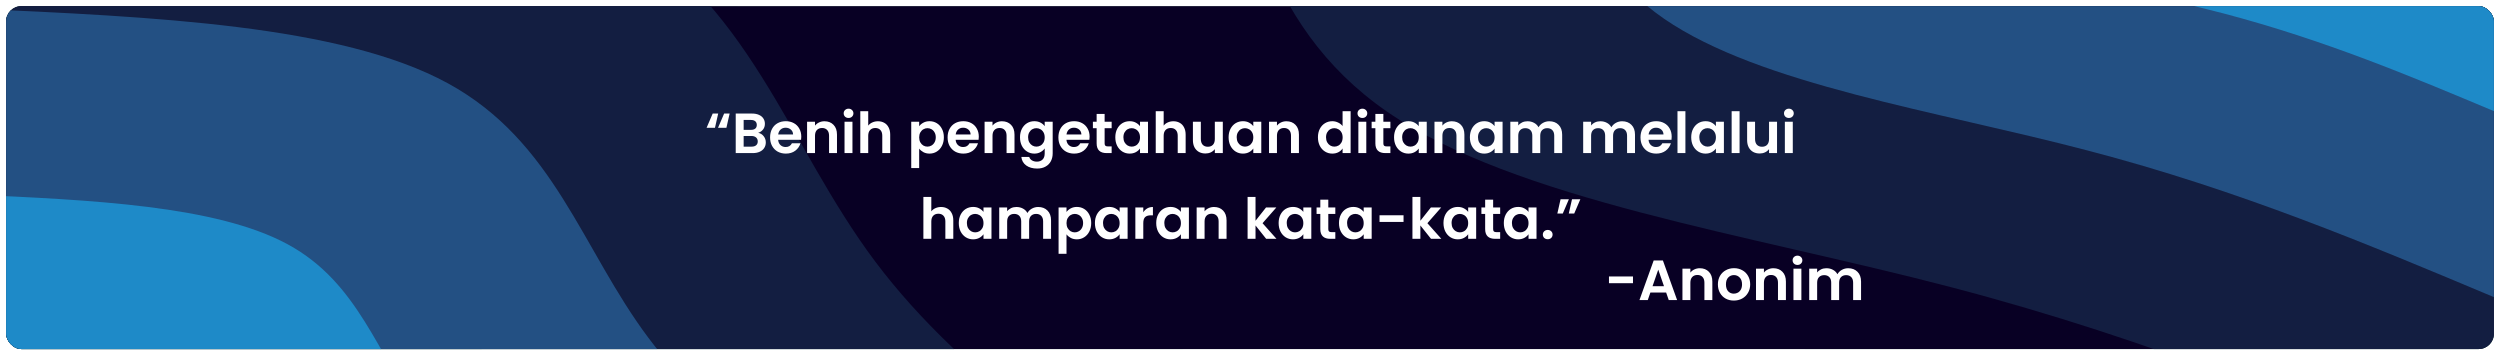 <svg width="1633" height="232" viewBox="0 0 1633 232" fill="none" xmlns="http://www.w3.org/2000/svg">
<g filter="url(#filter0_d_1442_57)">
<g clip-path="url(#clip0_1442_57)">
<g clip-path="url(#clip1_1442_57)">
<path d="M1630.01 -174H-21.244V366H1630.01V-174Z" fill="#C9F7D6"/>
<path d="M1630.01 312C1466.78 305 1303.55 298 1212.04 246.9C1120.53 195.8 1100.75 100.5 1043.13 23C985.334 -54.5 889.699 -114.3 794.064 -174H1630.01V312Z" fill="#B1E4C4"/>
<path d="M1630.01 190.5C1507.54 185.3 1385.08 180 1316.62 141.7C1247.99 103.3 1233.2 31.9 1189.85 -26.2C1146.5 -84.4 1074.78 -129.2 1003.05 -174H1630.01V190.5Z" fill="#82BFA3"/>
<path d="M1630.01 69C1548.31 65.5 1466.78 62 1421.03 36.4C1375.27 10.9 1365.47 -36.7 1336.57 -75.5C1307.67 -114.3 1259.86 -144.1 1212.04 -174H1630.01V69Z" fill="#539B84"/>
<path d="M-21.244 -120C112.749 -95.8 246.741 -71.6 376.09 -34.1C505.438 3.4 630.314 54.1 702.729 123C774.971 191.9 794.924 278.9 814.705 366H-21.244V-120Z" fill="#B1E4C4"/>
<path d="M-21.244 1.5C79.208 19.7 179.659 37.8 276.67 65.9C373.854 94 467.425 132.1 521.779 183.7C575.961 235.4 590.925 300.7 605.718 366H-21.244V1.5Z" fill="#82BFA3"/>
<path d="M-21.244 123C45.667 135.1 112.749 147.2 177.423 165.9C242.097 184.7 304.535 210.1 340.657 244.5C376.95 278.9 386.754 322.5 396.731 366H-21.244V123Z" fill="#539B84"/>
<g clip-path="url(#clip2_1442_57)">
<path d="M1630 -174H-21V366H1630V-174Z" fill="#080024"/>
<path d="M1630 312C1518.56 265.2 1407.11 218.3 1274.86 183.7C1142.61 149 989.721 126.6 906.14 69C822.558 11.4 808.455 -81.3 794.181 -174H1630V312Z" fill="#131E41"/>
<path d="M1630 190.5C1546.42 155.4 1462.84 120.2 1363.6 94.3C1264.54 68.3 1149.83 51.4 1087.06 8.3C1024.46 -34.9 1013.8 -104.5 1003.14 -174H1630V190.5Z" fill="#235083"/>
<path d="M1630 69C1574.28 45.6 1518.56 22.2 1452.52 4.8C1386.31 -12.5 1309.95 -23.7 1268.16 -52.5C1226.36 -81.3 1219.14 -127.6 1212.09 -174H1630V69Z" fill="#1E8AC8"/>
<path d="M-21 -120C141.348 -112.7 303.869 -105.5 396.909 -54.9C489.95 -4.3 513.683 89.6 571.812 167C629.941 244.4 722.294 305.2 814.819 366H-21V-120Z" fill="#131E41"/>
<path d="M-21 1.5C100.761 6.9 222.694 12.4 292.346 50.3C362.17 88.3 380.055 158.7 423.566 216.7C467.077 274.8 536.556 320.4 605.864 366H-21V1.5Z" fill="#235083"/>
<path d="M-21 123C60.174 126.6 141.348 130.3 187.955 155.6C234.561 180.9 246.256 227.8 275.32 266.5C304.385 305.2 350.647 335.6 396.909 366H-21V123Z" fill="#1E8AC8"/>
</g>
</g>
<path d="M1066.67 176.608V180.974H1050.98V176.608H1066.67ZM1088.32 187.079H1078.03L1076.33 192H1070.89L1080.18 166.137H1086.21L1095.49 192H1090.02L1088.32 187.079ZM1086.91 182.935L1083.17 172.131L1079.44 182.935H1086.91ZM1110.33 171.206C1112.77 171.206 1114.74 171.983 1116.25 173.537C1117.75 175.066 1118.5 177.212 1118.5 179.975V192H1113.32V180.678C1113.32 179.05 1112.92 177.804 1112.1 176.941C1111.29 176.053 1110.18 175.609 1108.77 175.609C1107.34 175.609 1106.21 176.053 1105.37 176.941C1104.55 177.804 1104.15 179.05 1104.15 180.678V192H1098.97V171.502H1104.15V174.055C1104.84 173.167 1105.71 172.476 1106.77 171.983C1107.86 171.465 1109.04 171.206 1110.33 171.206ZM1132.53 192.333C1130.56 192.333 1128.78 191.901 1127.2 191.038C1125.62 190.15 1124.38 188.904 1123.47 187.301C1122.58 185.698 1122.13 183.848 1122.13 181.751C1122.13 179.654 1122.59 177.804 1123.5 176.201C1124.44 174.598 1125.71 173.364 1127.31 172.501C1128.92 171.613 1130.7 171.169 1132.68 171.169C1134.65 171.169 1136.44 171.613 1138.04 172.501C1139.65 173.364 1140.9 174.598 1141.82 176.201C1142.75 177.804 1143.22 179.654 1143.22 181.751C1143.22 183.848 1142.74 185.698 1141.78 187.301C1140.84 188.904 1139.56 190.15 1137.93 191.038C1136.33 191.901 1134.53 192.333 1132.53 192.333ZM1132.53 187.819C1133.47 187.819 1134.34 187.597 1135.16 187.153C1136 186.684 1136.66 185.994 1137.16 185.081C1137.65 184.168 1137.9 183.058 1137.9 181.751C1137.9 179.802 1137.38 178.31 1136.34 177.274C1135.33 176.213 1134.08 175.683 1132.6 175.683C1131.12 175.683 1129.88 176.213 1128.87 177.274C1127.88 178.31 1127.39 179.802 1127.39 181.751C1127.39 183.7 1127.87 185.204 1128.83 186.265C1129.82 187.301 1131.05 187.819 1132.53 187.819ZM1158.38 171.206C1160.82 171.206 1162.8 171.983 1164.3 173.537C1165.81 175.066 1166.56 177.212 1166.56 179.975V192H1161.38V180.678C1161.38 179.05 1160.97 177.804 1160.16 176.941C1159.34 176.053 1158.23 175.609 1156.83 175.609C1155.4 175.609 1154.26 176.053 1153.42 176.941C1152.61 177.804 1152.2 179.05 1152.2 180.678V192H1147.02V171.502H1152.2V174.055C1152.89 173.167 1153.77 172.476 1154.83 171.983C1155.92 171.465 1157.1 171.206 1158.38 171.206ZM1174.11 169.06C1173.2 169.06 1172.43 168.776 1171.82 168.209C1171.23 167.617 1170.93 166.889 1170.93 166.026C1170.93 165.163 1171.23 164.447 1171.82 163.88C1172.43 163.288 1173.2 162.992 1174.11 162.992C1175.02 162.992 1175.78 163.288 1176.37 163.88C1176.99 164.447 1177.29 165.163 1177.29 166.026C1177.29 166.889 1176.99 167.617 1176.37 168.209C1175.78 168.776 1175.02 169.06 1174.11 169.06ZM1176.66 171.502V192H1171.48V171.502H1176.66ZM1207.24 171.206C1209.75 171.206 1211.78 171.983 1213.31 173.537C1214.86 175.066 1215.64 177.212 1215.64 179.975V192H1210.46V180.678C1210.46 179.075 1210.05 177.854 1209.24 177.015C1208.42 176.152 1207.31 175.72 1205.91 175.72C1204.5 175.72 1203.38 176.152 1202.54 177.015C1201.73 177.854 1201.32 179.075 1201.32 180.678V192H1196.14V180.678C1196.14 179.075 1195.73 177.854 1194.92 177.015C1194.1 176.152 1192.99 175.72 1191.59 175.72C1190.16 175.72 1189.02 176.152 1188.18 177.015C1187.37 177.854 1186.96 179.075 1186.96 180.678V192H1181.78V171.502H1186.96V173.981C1187.63 173.118 1188.48 172.439 1189.52 171.946C1190.58 171.453 1191.74 171.206 1192.99 171.206C1194.6 171.206 1196.03 171.551 1197.29 172.242C1198.54 172.908 1199.52 173.87 1200.21 175.128C1200.87 173.944 1201.84 172.994 1203.09 172.279C1204.38 171.564 1205.76 171.206 1207.24 171.206Z" fill="white"/>
<path d="M467.01 79.498H461.534L465.53 70.174H469.119L467.01 79.498ZM474.484 79.498H469.008L473.004 70.174H476.593L474.484 79.498ZM495.225 82.754C496.68 83.025 497.877 83.753 498.814 84.937C499.751 86.121 500.22 87.478 500.22 89.007C500.22 90.388 499.875 91.609 499.184 92.67C498.518 93.706 497.544 94.52 496.261 95.112C494.978 95.704 493.461 96 491.71 96H480.573V70.174H491.229C492.98 70.174 494.485 70.458 495.743 71.025C497.026 71.592 497.988 72.382 498.629 73.393C499.295 74.404 499.628 75.551 499.628 76.834C499.628 78.339 499.221 79.597 498.407 80.608C497.618 81.619 496.557 82.335 495.225 82.754ZM485.753 80.83H490.489C491.722 80.83 492.672 80.559 493.338 80.016C494.004 79.449 494.337 78.647 494.337 77.611C494.337 76.575 494.004 75.773 493.338 75.206C492.672 74.639 491.722 74.355 490.489 74.355H485.753V80.83ZM490.97 91.782C492.228 91.782 493.202 91.486 493.893 90.894C494.608 90.302 494.966 89.463 494.966 88.378C494.966 87.268 494.596 86.405 493.856 85.788C493.116 85.147 492.117 84.826 490.859 84.826H485.753V91.782H490.97ZM523.403 85.307C523.403 86.047 523.354 86.713 523.255 87.305H508.27C508.394 88.785 508.912 89.944 509.824 90.783C510.737 91.622 511.859 92.041 513.191 92.041C515.115 92.041 516.484 91.215 517.298 89.562H522.885C522.293 91.535 521.159 93.163 519.481 94.446C517.804 95.704 515.744 96.333 513.302 96.333C511.329 96.333 509.553 95.901 507.974 95.038C506.42 94.15 505.199 92.904 504.311 91.301C503.448 89.698 503.016 87.848 503.016 85.751C503.016 83.63 503.448 81.767 504.311 80.164C505.175 78.561 506.383 77.327 507.937 76.464C509.491 75.601 511.28 75.169 513.302 75.169C515.251 75.169 516.99 75.588 518.519 76.427C520.073 77.266 521.27 78.462 522.108 80.016C522.972 81.545 523.403 83.309 523.403 85.307ZM518.038 83.827C518.014 82.495 517.533 81.434 516.595 80.645C515.658 79.831 514.511 79.424 513.154 79.424C511.872 79.424 510.786 79.819 509.898 80.608C509.035 81.373 508.505 82.446 508.307 83.827H518.038ZM538.543 75.206C540.985 75.206 542.959 75.983 544.463 77.537C545.968 79.066 546.72 81.212 546.72 83.975V96H541.54V84.678C541.54 83.05 541.133 81.804 540.319 80.941C539.505 80.053 538.395 79.609 536.989 79.609C535.559 79.609 534.424 80.053 533.585 80.941C532.771 81.804 532.364 83.05 532.364 84.678V96H527.184V75.502H532.364V78.055C533.055 77.167 533.931 76.476 534.991 75.983C536.077 75.465 537.261 75.206 538.543 75.206ZM554.273 73.06C553.361 73.06 552.596 72.776 551.979 72.209C551.387 71.617 551.091 70.889 551.091 70.026C551.091 69.163 551.387 68.447 551.979 67.88C552.596 67.288 553.361 66.992 554.273 66.992C555.186 66.992 555.938 67.288 556.53 67.88C557.147 68.447 557.455 69.163 557.455 70.026C557.455 70.889 557.147 71.617 556.53 72.209C555.938 72.776 555.186 73.06 554.273 73.06ZM556.826 75.502V96H551.646V75.502H556.826ZM573.488 75.206C575.042 75.206 576.423 75.551 577.632 76.242C578.841 76.908 579.778 77.907 580.444 79.239C581.135 80.546 581.48 82.125 581.48 83.975V96H576.3V84.678C576.3 83.05 575.893 81.804 575.079 80.941C574.265 80.053 573.155 79.609 571.749 79.609C570.318 79.609 569.184 80.053 568.345 80.941C567.531 81.804 567.124 83.05 567.124 84.678V96H561.944V68.62H567.124V78.055C567.79 77.167 568.678 76.476 569.788 75.983C570.898 75.465 572.131 75.206 573.488 75.206ZM600.402 78.462C601.068 77.525 601.981 76.748 603.14 76.131C604.324 75.49 605.669 75.169 607.173 75.169C608.925 75.169 610.503 75.601 611.909 76.464C613.34 77.327 614.462 78.561 615.276 80.164C616.115 81.743 616.534 83.58 616.534 85.677C616.534 87.774 616.115 89.636 615.276 91.264C614.462 92.867 613.34 94.113 611.909 95.001C610.503 95.889 608.925 96.333 607.173 96.333C605.669 96.333 604.337 96.025 603.177 95.408C602.043 94.791 601.118 94.014 600.402 93.077V105.768H595.222V75.502H600.402V78.462ZM611.243 85.677C611.243 84.444 610.984 83.383 610.466 82.495C609.973 81.582 609.307 80.892 608.468 80.423C607.654 79.954 606.766 79.72 605.804 79.72C604.867 79.72 603.979 79.967 603.14 80.46C602.326 80.929 601.66 81.619 601.142 82.532C600.649 83.445 600.402 84.518 600.402 85.751C600.402 86.984 600.649 88.057 601.142 88.97C601.66 89.883 602.326 90.586 603.14 91.079C603.979 91.548 604.867 91.782 605.804 91.782C606.766 91.782 607.654 91.535 608.468 91.042C609.307 90.549 609.973 89.846 610.466 88.933C610.984 88.02 611.243 86.935 611.243 85.677ZM639.354 85.307C639.354 86.047 639.304 86.713 639.206 87.305H624.221C624.344 88.785 624.862 89.944 625.775 90.783C626.687 91.622 627.81 92.041 629.142 92.041C631.066 92.041 632.435 91.215 633.249 89.562H638.836C638.244 91.535 637.109 93.163 635.432 94.446C633.754 95.704 631.695 96.333 629.253 96.333C627.279 96.333 625.503 95.901 623.925 95.038C622.371 94.15 621.15 92.904 620.262 91.301C619.398 89.698 618.967 87.848 618.967 85.751C618.967 83.63 619.398 81.767 620.262 80.164C621.125 78.561 622.334 77.327 623.888 76.464C625.442 75.601 627.23 75.169 629.253 75.169C631.201 75.169 632.94 75.588 634.47 76.427C636.024 77.266 637.22 78.462 638.059 80.016C638.922 81.545 639.354 83.309 639.354 85.307ZM633.989 83.827C633.964 82.495 633.483 81.434 632.546 80.645C631.608 79.831 630.461 79.424 629.105 79.424C627.822 79.424 626.737 79.819 625.849 80.608C624.985 81.373 624.455 82.446 624.258 83.827H633.989ZM654.494 75.206C656.936 75.206 658.909 75.983 660.414 77.537C661.918 79.066 662.671 81.212 662.671 83.975V96H657.491V84.678C657.491 83.05 657.084 81.804 656.27 80.941C655.456 80.053 654.346 79.609 652.94 79.609C651.509 79.609 650.374 80.053 649.536 80.941C648.722 81.804 648.315 83.05 648.315 84.678V96H643.135V75.502H648.315V78.055C649.005 77.167 649.881 76.476 650.942 75.983C652.027 75.465 653.211 75.206 654.494 75.206ZM675.625 75.169C677.155 75.169 678.499 75.477 679.658 76.094C680.818 76.686 681.73 77.463 682.396 78.425V75.502H687.613V96.148C687.613 98.047 687.231 99.737 686.466 101.217C685.702 102.722 684.555 103.906 683.025 104.769C681.496 105.657 679.646 106.101 677.475 106.101C674.565 106.101 672.172 105.423 670.297 104.066C668.447 102.709 667.399 100.859 667.152 98.516H672.295C672.567 99.453 673.146 100.193 674.034 100.736C674.947 101.303 676.045 101.587 677.327 101.587C678.832 101.587 680.053 101.131 680.99 100.218C681.928 99.33 682.396 97.973 682.396 96.148V92.966C681.73 93.928 680.805 94.73 679.621 95.371C678.462 96.012 677.13 96.333 675.625 96.333C673.899 96.333 672.32 95.889 670.889 95.001C669.459 94.113 668.324 92.867 667.485 91.264C666.671 89.636 666.264 87.774 666.264 85.677C666.264 83.605 666.671 81.767 667.485 80.164C668.324 78.561 669.446 77.327 670.852 76.464C672.283 75.601 673.874 75.169 675.625 75.169ZM682.396 85.751C682.396 84.493 682.15 83.42 681.656 82.532C681.163 81.619 680.497 80.929 679.658 80.46C678.82 79.967 677.919 79.72 676.957 79.72C675.995 79.72 675.107 79.954 674.293 80.423C673.479 80.892 672.813 81.582 672.295 82.495C671.802 83.383 671.555 84.444 671.555 85.677C671.555 86.91 671.802 87.996 672.295 88.933C672.813 89.846 673.479 90.549 674.293 91.042C675.132 91.535 676.02 91.782 676.957 91.782C677.919 91.782 678.82 91.548 679.658 91.079C680.497 90.586 681.163 89.895 681.656 89.007C682.15 88.094 682.396 87.009 682.396 85.751ZM711.728 85.307C711.728 86.047 711.678 86.713 711.58 87.305H696.595C696.718 88.785 697.236 89.944 698.149 90.783C699.061 91.622 700.184 92.041 701.516 92.041C703.44 92.041 704.809 91.215 705.623 89.562H711.21C710.618 91.535 709.483 93.163 707.806 94.446C706.128 95.704 704.069 96.333 701.627 96.333C699.653 96.333 697.877 95.901 696.299 95.038C694.745 94.15 693.524 92.904 692.636 91.301C691.772 89.698 691.341 87.848 691.341 85.751C691.341 83.63 691.772 81.767 692.636 80.164C693.499 78.561 694.708 77.327 696.262 76.464C697.816 75.601 699.604 75.169 701.627 75.169C703.575 75.169 705.314 75.588 706.844 76.427C708.398 77.266 709.594 78.462 710.433 80.016C711.296 81.545 711.728 83.309 711.728 85.307ZM706.363 83.827C706.338 82.495 705.857 81.434 704.92 80.645C703.982 79.831 702.835 79.424 701.479 79.424C700.196 79.424 699.111 79.819 698.223 80.608C697.359 81.373 696.829 82.446 696.632 83.827H706.363ZM721.54 79.757V89.673C721.54 90.364 721.7 90.869 722.021 91.19C722.366 91.486 722.933 91.634 723.723 91.634H726.128V96H722.872C718.506 96 716.323 93.879 716.323 89.636V79.757H713.881V75.502H716.323V70.433H721.54V75.502H726.128V79.757H721.54ZM728.521 85.677C728.521 83.605 728.928 81.767 729.742 80.164C730.581 78.561 731.703 77.327 733.109 76.464C734.54 75.601 736.131 75.169 737.882 75.169C739.412 75.169 740.744 75.477 741.878 76.094C743.038 76.711 743.963 77.488 744.653 78.425V75.502H749.87V96H744.653V93.003C743.987 93.965 743.062 94.767 741.878 95.408C740.719 96.025 739.375 96.333 737.845 96.333C736.119 96.333 734.54 95.889 733.109 95.001C731.703 94.113 730.581 92.867 729.742 91.264C728.928 89.636 728.521 87.774 728.521 85.677ZM744.653 85.751C744.653 84.493 744.407 83.42 743.913 82.532C743.42 81.619 742.754 80.929 741.915 80.46C741.077 79.967 740.176 79.72 739.214 79.72C738.252 79.72 737.364 79.954 736.55 80.423C735.736 80.892 735.07 81.582 734.552 82.495C734.059 83.383 733.812 84.444 733.812 85.677C733.812 86.91 734.059 87.996 734.552 88.933C735.07 89.846 735.736 90.549 736.55 91.042C737.389 91.535 738.277 91.782 739.214 91.782C740.176 91.782 741.077 91.548 741.915 91.079C742.754 90.586 743.42 89.895 743.913 89.007C744.407 88.094 744.653 87.009 744.653 85.751ZM766.473 75.206C768.027 75.206 769.409 75.551 770.617 76.242C771.826 76.908 772.763 77.907 773.429 79.239C774.12 80.546 774.465 82.125 774.465 83.975V96H769.285V84.678C769.285 83.05 768.878 81.804 768.064 80.941C767.25 80.053 766.14 79.609 764.734 79.609C763.304 79.609 762.169 80.053 761.33 80.941C760.516 81.804 760.109 83.05 760.109 84.678V96H754.929V68.62H760.109V78.055C760.775 77.167 761.663 76.476 762.773 75.983C763.883 75.465 765.117 75.206 766.473 75.206ZM798.742 75.502V96H793.525V93.41C792.859 94.298 791.984 95.001 790.898 95.519C789.838 96.012 788.678 96.259 787.42 96.259C785.817 96.259 784.399 95.926 783.165 95.26C781.932 94.569 780.958 93.57 780.242 92.263C779.552 90.931 779.206 89.352 779.206 87.527V75.502H784.386V86.787C784.386 88.415 784.793 89.673 785.607 90.561C786.421 91.424 787.531 91.856 788.937 91.856C790.368 91.856 791.49 91.424 792.304 90.561C793.118 89.673 793.525 88.415 793.525 86.787V75.502H798.742ZM802.521 85.677C802.521 83.605 802.928 81.767 803.742 80.164C804.581 78.561 805.703 77.327 807.109 76.464C808.54 75.601 810.131 75.169 811.882 75.169C813.412 75.169 814.744 75.477 815.878 76.094C817.038 76.711 817.963 77.488 818.653 78.425V75.502H823.87V96H818.653V93.003C817.987 93.965 817.062 94.767 815.878 95.408C814.719 96.025 813.375 96.333 811.845 96.333C810.119 96.333 808.54 95.889 807.109 95.001C805.703 94.113 804.581 92.867 803.742 91.264C802.928 89.636 802.521 87.774 802.521 85.677ZM818.653 85.751C818.653 84.493 818.407 83.42 817.913 82.532C817.42 81.619 816.754 80.929 815.915 80.46C815.077 79.967 814.176 79.72 813.214 79.72C812.252 79.72 811.364 79.954 810.55 80.423C809.736 80.892 809.07 81.582 808.552 82.495C808.059 83.383 807.812 84.444 807.812 85.677C807.812 86.91 808.059 87.996 808.552 88.933C809.07 89.846 809.736 90.549 810.55 91.042C811.389 91.535 812.277 91.782 813.214 91.782C814.176 91.782 815.077 91.548 815.915 91.079C816.754 90.586 817.42 89.895 817.913 89.007C818.407 88.094 818.653 87.009 818.653 85.751ZM840.288 75.206C842.73 75.206 844.704 75.983 846.208 77.537C847.713 79.066 848.465 81.212 848.465 83.975V96H843.285V84.678C843.285 83.05 842.878 81.804 842.064 80.941C841.25 80.053 840.14 79.609 838.734 79.609C837.304 79.609 836.169 80.053 835.33 80.941C834.516 81.804 834.109 83.05 834.109 84.678V96H828.929V75.502H834.109V78.055C834.8 77.167 835.676 76.476 836.736 75.983C837.822 75.465 839.006 75.206 840.288 75.206ZM860.876 85.677C860.876 83.605 861.283 81.767 862.097 80.164C862.935 78.561 864.07 77.327 865.501 76.464C866.931 75.601 868.522 75.169 870.274 75.169C871.606 75.169 872.876 75.465 874.085 76.057C875.293 76.624 876.255 77.389 876.971 78.351V68.62H882.225V96H876.971V92.966C876.329 93.977 875.429 94.791 874.27 95.408C873.11 96.025 871.766 96.333 870.237 96.333C868.51 96.333 866.931 95.889 865.501 95.001C864.07 94.113 862.935 92.867 862.097 91.264C861.283 89.636 860.876 87.774 860.876 85.677ZM877.008 85.751C877.008 84.493 876.761 83.42 876.268 82.532C875.774 81.619 875.108 80.929 874.27 80.46C873.431 79.967 872.531 79.72 871.569 79.72C870.607 79.72 869.719 79.954 868.905 80.423C868.091 80.892 867.425 81.582 866.907 82.495C866.413 83.383 866.167 84.444 866.167 85.677C866.167 86.91 866.413 87.996 866.907 88.933C867.425 89.846 868.091 90.549 868.905 91.042C869.743 91.535 870.631 91.782 871.569 91.782C872.531 91.782 873.431 91.548 874.27 91.079C875.108 90.586 875.774 89.895 876.268 89.007C876.761 88.094 877.008 87.009 877.008 85.751ZM889.911 73.06C888.998 73.06 888.234 72.776 887.617 72.209C887.025 71.617 886.729 70.889 886.729 70.026C886.729 69.163 887.025 68.447 887.617 67.88C888.234 67.288 888.998 66.992 889.911 66.992C890.824 66.992 891.576 67.288 892.168 67.88C892.785 68.447 893.093 69.163 893.093 70.026C893.093 70.889 892.785 71.617 892.168 72.209C891.576 72.776 890.824 73.06 889.911 73.06ZM892.464 75.502V96H887.284V75.502H892.464ZM903.613 79.757V89.673C903.613 90.364 903.773 90.869 904.094 91.19C904.439 91.486 905.006 91.634 905.796 91.634H908.201V96H904.945C900.579 96 898.396 93.879 898.396 89.636V79.757H895.954V75.502H898.396V70.433H903.613V75.502H908.201V79.757H903.613ZM910.595 85.677C910.595 83.605 911.002 81.767 911.816 80.164C912.654 78.561 913.777 77.327 915.183 76.464C916.613 75.601 918.204 75.169 919.956 75.169C921.485 75.169 922.817 75.477 923.952 76.094C925.111 76.711 926.036 77.488 926.727 78.425V75.502H931.944V96H926.727V93.003C926.061 93.965 925.136 94.767 923.952 95.408C922.792 96.025 921.448 96.333 919.919 96.333C918.192 96.333 916.613 95.889 915.183 95.001C913.777 94.113 912.654 92.867 911.816 91.264C911.002 89.636 910.595 87.774 910.595 85.677ZM926.727 85.751C926.727 84.493 926.48 83.42 925.987 82.532C925.493 81.619 924.827 80.929 923.989 80.46C923.15 79.967 922.25 79.72 921.288 79.72C920.326 79.72 919.438 79.954 918.624 80.423C917.81 80.892 917.144 81.582 916.626 82.495C916.132 83.383 915.886 84.444 915.886 85.677C915.886 86.91 916.132 87.996 916.626 88.933C917.144 89.846 917.81 90.549 918.624 91.042C919.462 91.535 920.35 91.782 921.288 91.782C922.25 91.782 923.15 91.548 923.989 91.079C924.827 90.586 925.493 89.895 925.987 89.007C926.48 88.094 926.727 87.009 926.727 85.751ZM948.362 75.206C950.804 75.206 952.777 75.983 954.282 77.537C955.786 79.066 956.539 81.212 956.539 83.975V96H951.359V84.678C951.359 83.05 950.952 81.804 950.138 80.941C949.324 80.053 948.214 79.609 946.808 79.609C945.377 79.609 944.242 80.053 943.404 80.941C942.59 81.804 942.183 83.05 942.183 84.678V96H937.003V75.502H942.183V78.055C942.873 77.167 943.749 76.476 944.81 75.983C945.895 75.465 947.079 75.206 948.362 75.206ZM960.133 85.677C960.133 83.605 960.54 81.767 961.354 80.164C962.192 78.561 963.315 77.327 964.721 76.464C966.151 75.601 967.742 75.169 969.494 75.169C971.023 75.169 972.355 75.477 973.49 76.094C974.649 76.711 975.574 77.488 976.265 78.425V75.502H981.482V96H976.265V93.003C975.599 93.965 974.674 94.767 973.49 95.408C972.33 96.025 970.986 96.333 969.457 96.333C967.73 96.333 966.151 95.889 964.721 95.001C963.315 94.113 962.192 92.867 961.354 91.264C960.54 89.636 960.133 87.774 960.133 85.677ZM976.265 85.751C976.265 84.493 976.018 83.42 975.525 82.532C975.031 81.619 974.365 80.929 973.527 80.46C972.688 79.967 971.788 79.72 970.826 79.72C969.864 79.72 968.976 79.954 968.162 80.423C967.348 80.892 966.682 81.582 966.164 82.495C965.67 83.383 965.424 84.444 965.424 85.677C965.424 86.91 965.67 87.996 966.164 88.933C966.682 89.846 967.348 90.549 968.162 91.042C969 91.535 969.888 91.782 970.826 91.782C971.788 91.782 972.688 91.548 973.527 91.079C974.365 90.586 975.031 89.895 975.525 89.007C976.018 88.094 976.265 87.009 976.265 85.751ZM1012 75.206C1014.51 75.206 1016.54 75.983 1018.06 77.537C1019.62 79.066 1020.4 81.212 1020.4 83.975V96H1015.22V84.678C1015.22 83.075 1014.81 81.854 1013.99 81.015C1013.18 80.152 1012.07 79.72 1010.66 79.72C1009.26 79.72 1008.14 80.152 1007.3 81.015C1006.48 81.854 1006.08 83.075 1006.08 84.678V96H1000.9V84.678C1000.9 83.075 1000.49 81.854 999.676 81.015C998.862 80.152 997.752 79.72 996.346 79.72C994.915 79.72 993.78 80.152 992.942 81.015C992.128 81.854 991.721 83.075 991.721 84.678V96H986.541V75.502H991.721V77.981C992.387 77.118 993.238 76.439 994.274 75.946C995.334 75.453 996.494 75.206 997.752 75.206C999.355 75.206 1000.79 75.551 1002.04 76.242C1003.3 76.908 1004.28 77.87 1004.97 79.128C1005.63 77.944 1006.59 76.994 1007.85 76.279C1009.14 75.564 1010.52 75.206 1012 75.206ZM1059.58 75.206C1062.1 75.206 1064.12 75.983 1065.65 77.537C1067.21 79.066 1067.98 81.212 1067.98 83.975V96H1062.8V84.678C1062.8 83.075 1062.4 81.854 1061.58 81.015C1060.77 80.152 1059.66 79.72 1058.25 79.72C1056.85 79.72 1055.72 80.152 1054.88 81.015C1054.07 81.854 1053.66 83.075 1053.66 84.678V96H1048.48V84.678C1048.48 83.075 1048.08 81.854 1047.26 81.015C1046.45 80.152 1045.34 79.72 1043.93 79.72C1042.5 79.72 1041.37 80.152 1040.53 81.015C1039.71 81.854 1039.31 83.075 1039.31 84.678V96H1034.13V75.502H1039.31V77.981C1039.97 77.118 1040.82 76.439 1041.86 75.946C1042.92 75.453 1044.08 75.206 1045.34 75.206C1046.94 75.206 1048.37 75.551 1049.63 76.242C1050.89 76.908 1051.86 77.87 1052.55 79.128C1053.22 77.944 1054.18 76.994 1055.44 76.279C1056.72 75.564 1058.1 75.206 1059.58 75.206ZM1091.95 85.307C1091.95 86.047 1091.9 86.713 1091.81 87.305H1076.82C1076.94 88.785 1077.46 89.944 1078.37 90.783C1079.29 91.622 1080.41 92.041 1081.74 92.041C1083.67 92.041 1085.03 91.215 1085.85 89.562H1091.44C1090.84 91.535 1089.71 93.163 1088.03 94.446C1086.35 95.704 1084.29 96.333 1081.85 96.333C1079.88 96.333 1078.1 95.901 1076.52 95.038C1074.97 94.15 1073.75 92.904 1072.86 91.301C1072 89.698 1071.57 87.848 1071.57 85.751C1071.57 83.63 1072 81.767 1072.86 80.164C1073.72 78.561 1074.93 77.327 1076.49 76.464C1078.04 75.601 1079.83 75.169 1081.85 75.169C1083.8 75.169 1085.54 75.588 1087.07 76.427C1088.62 77.266 1089.82 78.462 1090.66 80.016C1091.52 81.545 1091.95 83.309 1091.95 85.307ZM1086.59 83.827C1086.56 82.495 1086.08 81.434 1085.15 80.645C1084.21 79.831 1083.06 79.424 1081.7 79.424C1080.42 79.424 1079.34 79.819 1078.45 80.608C1077.58 81.373 1077.05 82.446 1076.86 83.827H1086.59ZM1100.91 68.62V96H1095.73V68.62H1100.91ZM1104.7 85.677C1104.7 83.605 1105.11 81.767 1105.92 80.164C1106.76 78.561 1107.88 77.327 1109.29 76.464C1110.72 75.601 1112.31 75.169 1114.06 75.169C1115.59 75.169 1116.92 75.477 1118.06 76.094C1119.22 76.711 1120.14 77.488 1120.83 78.425V75.502H1126.05V96H1120.83V93.003C1120.17 93.965 1119.24 94.767 1118.06 95.408C1116.9 96.025 1115.55 96.333 1114.02 96.333C1112.3 96.333 1110.72 95.889 1109.29 95.001C1107.88 94.113 1106.76 92.867 1105.92 91.264C1105.11 89.636 1104.7 87.774 1104.7 85.677ZM1120.83 85.751C1120.83 84.493 1120.59 83.42 1120.09 82.532C1119.6 81.619 1118.93 80.929 1118.09 80.46C1117.26 79.967 1116.36 79.72 1115.39 79.72C1114.43 79.72 1113.54 79.954 1112.73 80.423C1111.92 80.892 1111.25 81.582 1110.73 82.495C1110.24 83.383 1109.99 84.444 1109.99 85.677C1109.99 86.91 1110.24 87.996 1110.73 88.933C1111.25 89.846 1111.92 90.549 1112.73 91.042C1113.57 91.535 1114.46 91.782 1115.39 91.782C1116.36 91.782 1117.26 91.548 1118.09 91.079C1118.93 90.586 1119.6 89.895 1120.09 89.007C1120.59 88.094 1120.83 87.009 1120.83 85.751ZM1136.29 68.62V96H1131.11V68.62H1136.29ZM1160.76 75.502V96H1155.54V93.41C1154.87 94.298 1154 95.001 1152.91 95.519C1151.85 96.012 1150.69 96.259 1149.44 96.259C1147.83 96.259 1146.41 95.926 1145.18 95.26C1143.95 94.569 1142.97 93.57 1142.26 92.263C1141.57 90.931 1141.22 89.352 1141.22 87.527V75.502H1146.4V86.787C1146.4 88.415 1146.81 89.673 1147.62 90.561C1148.44 91.424 1149.55 91.856 1150.95 91.856C1152.38 91.856 1153.51 91.424 1154.32 90.561C1155.13 89.673 1155.54 88.415 1155.54 86.787V75.502H1160.76ZM1168.49 73.06C1167.58 73.06 1166.82 72.776 1166.2 72.209C1165.61 71.617 1165.31 70.889 1165.31 70.026C1165.31 69.163 1165.61 68.447 1166.2 67.88C1166.82 67.288 1167.58 66.992 1168.49 66.992C1169.41 66.992 1170.16 67.288 1170.75 67.88C1171.37 68.447 1171.68 69.163 1171.68 70.026C1171.68 70.889 1171.37 71.617 1170.75 72.209C1170.16 72.776 1169.41 73.06 1168.49 73.06ZM1171.05 75.502V96H1165.87V75.502H1171.05ZM614.698 131.206C616.252 131.206 617.633 131.551 618.842 132.242C620.05 132.908 620.988 133.907 621.654 135.239C622.344 136.546 622.69 138.125 622.69 139.975V152H617.51V140.678C617.51 139.05 617.103 137.804 616.289 136.941C615.475 136.053 614.365 135.609 612.959 135.609C611.528 135.609 610.393 136.053 609.555 136.941C608.741 137.804 608.334 139.05 608.334 140.678V152H603.154V124.62H608.334V134.055C609 133.167 609.888 132.476 610.998 131.983C612.108 131.465 613.341 131.206 614.698 131.206ZM626.283 141.677C626.283 139.605 626.69 137.767 627.504 136.164C628.343 134.561 629.466 133.327 630.872 132.464C632.302 131.601 633.893 131.169 635.645 131.169C637.174 131.169 638.506 131.477 639.641 132.094C640.8 132.711 641.725 133.488 642.416 134.425V131.502H647.633V152H642.416V149.003C641.75 149.965 640.825 150.767 639.641 151.408C638.481 152.025 637.137 152.333 635.608 152.333C633.881 152.333 632.302 151.889 630.872 151.001C629.466 150.113 628.343 148.867 627.504 147.264C626.69 145.636 626.283 143.774 626.283 141.677ZM642.416 141.751C642.416 140.493 642.169 139.42 641.676 138.532C641.182 137.619 640.516 136.929 639.678 136.46C638.839 135.967 637.939 135.72 636.977 135.72C636.015 135.72 635.127 135.954 634.312 136.423C633.499 136.892 632.833 137.582 632.315 138.495C631.821 139.383 631.575 140.444 631.575 141.677C631.575 142.91 631.821 143.996 632.315 144.933C632.833 145.846 633.499 146.549 634.312 147.042C635.151 147.535 636.039 147.782 636.977 147.782C637.939 147.782 638.839 147.548 639.678 147.079C640.516 146.586 641.182 145.895 641.676 145.007C642.169 144.094 642.416 143.009 642.416 141.751ZM678.148 131.206C680.664 131.206 682.686 131.983 684.216 133.537C685.77 135.066 686.547 137.212 686.547 139.975V152H681.367V140.678C681.367 139.075 680.96 137.854 680.146 137.015C679.332 136.152 678.222 135.72 676.816 135.72C675.41 135.72 674.287 136.152 673.449 137.015C672.635 137.854 672.228 139.075 672.228 140.678V152H667.048V140.678C667.048 139.075 666.641 137.854 665.827 137.015C665.013 136.152 663.903 135.72 662.497 135.72C661.066 135.72 659.931 136.152 659.093 137.015C658.279 137.854 657.872 139.075 657.872 140.678V152H652.692V131.502H657.872V133.981C658.538 133.118 659.389 132.439 660.425 131.946C661.485 131.453 662.645 131.206 663.903 131.206C665.506 131.206 666.937 131.551 668.195 132.242C669.453 132.908 670.427 133.87 671.118 135.128C671.784 133.944 672.746 132.994 674.004 132.279C675.286 131.564 676.668 131.206 678.148 131.206ZM696.642 134.462C697.308 133.525 698.221 132.748 699.38 132.131C700.564 131.49 701.909 131.169 703.413 131.169C705.165 131.169 706.743 131.601 708.149 132.464C709.58 133.327 710.702 134.561 711.516 136.164C712.355 137.743 712.774 139.58 712.774 141.677C712.774 143.774 712.355 145.636 711.516 147.264C710.702 148.867 709.58 150.113 708.149 151.001C706.743 151.889 705.165 152.333 703.413 152.333C701.909 152.333 700.577 152.025 699.417 151.408C698.283 150.791 697.358 150.014 696.642 149.077V161.768H691.462V131.502H696.642V134.462ZM707.483 141.677C707.483 140.444 707.224 139.383 706.706 138.495C706.213 137.582 705.547 136.892 704.708 136.423C703.894 135.954 703.006 135.72 702.044 135.72C701.107 135.72 700.219 135.967 699.38 136.46C698.566 136.929 697.9 137.619 697.382 138.532C696.889 139.445 696.642 140.518 696.642 141.751C696.642 142.984 696.889 144.057 697.382 144.97C697.9 145.883 698.566 146.586 699.38 147.079C700.219 147.548 701.107 147.782 702.044 147.782C703.006 147.782 703.894 147.535 704.708 147.042C705.547 146.549 706.213 145.846 706.706 144.933C707.224 144.02 707.483 142.935 707.483 141.677ZM715.206 141.677C715.206 139.605 715.613 137.767 716.427 136.164C717.266 134.561 718.388 133.327 719.794 132.464C721.225 131.601 722.816 131.169 724.567 131.169C726.097 131.169 727.429 131.477 728.563 132.094C729.723 132.711 730.648 133.488 731.338 134.425V131.502H736.555V152H731.338V149.003C730.672 149.965 729.747 150.767 728.563 151.408C727.404 152.025 726.06 152.333 724.53 152.333C722.804 152.333 721.225 151.889 719.794 151.001C718.388 150.113 717.266 148.867 716.427 147.264C715.613 145.636 715.206 143.774 715.206 141.677ZM731.338 141.751C731.338 140.493 731.092 139.42 730.598 138.532C730.105 137.619 729.439 136.929 728.6 136.46C727.762 135.967 726.861 135.72 725.899 135.72C724.937 135.72 724.049 135.954 723.235 136.423C722.421 136.892 721.755 137.582 721.237 138.495C720.744 139.383 720.497 140.444 720.497 141.677C720.497 142.91 720.744 143.996 721.237 144.933C721.755 145.846 722.421 146.549 723.235 147.042C724.074 147.535 724.962 147.782 725.899 147.782C726.861 147.782 727.762 147.548 728.6 147.079C729.439 146.586 730.105 145.895 730.598 145.007C731.092 144.094 731.338 143.009 731.338 141.751ZM746.795 134.684C747.461 133.599 748.324 132.748 749.385 132.131C750.47 131.514 751.703 131.206 753.085 131.206V136.645H751.716C750.088 136.645 748.854 137.027 748.016 137.792C747.202 138.557 746.795 139.889 746.795 141.788V152H741.615V131.502H746.795V134.684ZM755.242 141.677C755.242 139.605 755.649 137.767 756.463 136.164C757.301 134.561 758.424 133.327 759.83 132.464C761.26 131.601 762.851 131.169 764.603 131.169C766.132 131.169 767.464 131.477 768.599 132.094C769.758 132.711 770.683 133.488 771.374 134.425V131.502H776.591V152H771.374V149.003C770.708 149.965 769.783 150.767 768.599 151.408C767.439 152.025 766.095 152.333 764.566 152.333C762.839 152.333 761.26 151.889 759.83 151.001C758.424 150.113 757.301 148.867 756.463 147.264C755.649 145.636 755.242 143.774 755.242 141.677ZM771.374 141.751C771.374 140.493 771.127 139.42 770.634 138.532C770.14 137.619 769.474 136.929 768.636 136.46C767.797 135.967 766.897 135.72 765.935 135.72C764.973 135.72 764.085 135.954 763.271 136.423C762.457 136.892 761.791 137.582 761.273 138.495C760.779 139.383 760.533 140.444 760.533 141.677C760.533 142.91 760.779 143.996 761.273 144.933C761.791 145.846 762.457 146.549 763.271 147.042C764.109 147.535 764.997 147.782 765.935 147.782C766.897 147.782 767.797 147.548 768.636 147.079C769.474 146.586 770.14 145.895 770.634 145.007C771.127 144.094 771.374 143.009 771.374 141.751ZM793.009 131.206C795.451 131.206 797.424 131.983 798.929 133.537C800.433 135.066 801.186 137.212 801.186 139.975V152H796.006V140.678C796.006 139.05 795.599 137.804 794.785 136.941C793.971 136.053 792.861 135.609 791.455 135.609C790.024 135.609 788.889 136.053 788.051 136.941C787.237 137.804 786.83 139.05 786.83 140.678V152H781.65V131.502H786.83V134.055C787.52 133.167 788.396 132.476 789.457 131.983C790.542 131.465 791.726 131.206 793.009 131.206ZM827.064 152L820.108 143.268V152H814.928V124.62H820.108V140.197L826.99 131.502H833.724L824.696 141.788L833.798 152H827.064ZM835.203 141.677C835.203 139.605 835.61 137.767 836.424 136.164C837.263 134.561 838.385 133.327 839.791 132.464C841.222 131.601 842.813 131.169 844.564 131.169C846.094 131.169 847.426 131.477 848.56 132.094C849.72 132.711 850.645 133.488 851.335 134.425V131.502H856.552V152H851.335V149.003C850.669 149.965 849.744 150.767 848.56 151.408C847.401 152.025 846.057 152.333 844.527 152.333C842.801 152.333 841.222 151.889 839.791 151.001C838.385 150.113 837.263 148.867 836.424 147.264C835.61 145.636 835.203 143.774 835.203 141.677ZM851.335 141.751C851.335 140.493 851.089 139.42 850.595 138.532C850.102 137.619 849.436 136.929 848.597 136.46C847.759 135.967 846.858 135.72 845.896 135.72C844.934 135.72 844.046 135.954 843.232 136.423C842.418 136.892 841.752 137.582 841.234 138.495C840.741 139.383 840.494 140.444 840.494 141.677C840.494 142.91 840.741 143.996 841.234 144.933C841.752 145.846 842.418 146.549 843.232 147.042C844.071 147.535 844.959 147.782 845.896 147.782C846.858 147.782 847.759 147.548 848.597 147.079C849.436 146.586 850.102 145.895 850.595 145.007C851.089 144.094 851.335 143.009 851.335 141.751ZM867.643 135.757V145.673C867.643 146.364 867.803 146.869 868.124 147.19C868.469 147.486 869.036 147.634 869.826 147.634H872.231V152H868.975C864.609 152 862.426 149.879 862.426 145.636V135.757H859.984V131.502H862.426V126.433H867.643V131.502H872.231V135.757H867.643ZM874.624 141.677C874.624 139.605 875.031 137.767 875.845 136.164C876.684 134.561 877.806 133.327 879.212 132.464C880.643 131.601 882.234 131.169 883.985 131.169C885.515 131.169 886.847 131.477 887.981 132.094C889.141 132.711 890.066 133.488 890.756 134.425V131.502H895.973V152H890.756V149.003C890.09 149.965 889.165 150.767 887.981 151.408C886.822 152.025 885.478 152.333 883.948 152.333C882.222 152.333 880.643 151.889 879.212 151.001C877.806 150.113 876.684 148.867 875.845 147.264C875.031 145.636 874.624 143.774 874.624 141.677ZM890.756 141.751C890.756 140.493 890.51 139.42 890.016 138.532C889.523 137.619 888.857 136.929 888.018 136.46C887.18 135.967 886.279 135.72 885.317 135.72C884.355 135.72 883.467 135.954 882.653 136.423C881.839 136.892 881.173 137.582 880.655 138.495C880.162 139.383 879.915 140.444 879.915 141.677C879.915 142.91 880.162 143.996 880.655 144.933C881.173 145.846 881.839 146.549 882.653 147.042C883.492 147.535 884.38 147.782 885.317 147.782C886.279 147.782 887.18 147.548 888.018 147.079C888.857 146.586 889.523 145.895 890.016 145.007C890.51 144.094 890.756 143.009 890.756 141.751ZM916.794 136.608V140.974H901.106V136.608H916.794ZM934.74 152L927.784 143.268V152H922.604V124.62H927.784V140.197L934.666 131.502H941.4L932.372 141.788L941.474 152H934.74ZM942.879 141.677C942.879 139.605 943.286 137.767 944.1 136.164C944.939 134.561 946.061 133.327 947.467 132.464C948.898 131.601 950.489 131.169 952.24 131.169C953.77 131.169 955.102 131.477 956.236 132.094C957.396 132.711 958.321 133.488 959.011 134.425V131.502H964.228V152H959.011V149.003C958.345 149.965 957.42 150.767 956.236 151.408C955.077 152.025 953.733 152.333 952.203 152.333C950.477 152.333 948.898 151.889 947.467 151.001C946.061 150.113 944.939 148.867 944.1 147.264C943.286 145.636 942.879 143.774 942.879 141.677ZM959.011 141.751C959.011 140.493 958.765 139.42 958.271 138.532C957.778 137.619 957.112 136.929 956.273 136.46C955.435 135.967 954.534 135.72 953.572 135.72C952.61 135.72 951.722 135.954 950.908 136.423C950.094 136.892 949.428 137.582 948.91 138.495C948.417 139.383 948.17 140.444 948.17 141.677C948.17 142.91 948.417 143.996 948.91 144.933C949.428 145.846 950.094 146.549 950.908 147.042C951.747 147.535 952.635 147.782 953.572 147.782C954.534 147.782 955.435 147.548 956.273 147.079C957.112 146.586 957.778 145.895 958.271 145.007C958.765 144.094 959.011 143.009 959.011 141.751ZM975.318 135.757V145.673C975.318 146.364 975.479 146.869 975.799 147.19C976.145 147.486 976.712 147.634 977.501 147.634H979.906V152H976.65C972.284 152 970.101 149.879 970.101 145.636V135.757H967.659V131.502H970.101V126.433H975.318V131.502H979.906V135.757H975.318ZM982.3 141.677C982.3 139.605 982.707 137.767 983.521 136.164C984.36 134.561 985.482 133.327 986.888 132.464C988.319 131.601 989.91 131.169 991.661 131.169C993.19 131.169 994.522 131.477 995.657 132.094C996.816 132.711 997.741 133.488 998.432 134.425V131.502H1003.65V152H998.432V149.003C997.766 149.965 996.841 150.767 995.657 151.408C994.498 152.025 993.153 152.333 991.624 152.333C989.897 152.333 988.319 151.889 986.888 151.001C985.482 150.113 984.36 148.867 983.521 147.264C982.707 145.636 982.3 143.774 982.3 141.677ZM998.432 141.751C998.432 140.493 998.185 139.42 997.692 138.532C997.199 137.619 996.533 136.929 995.694 136.46C994.855 135.967 993.955 135.72 992.993 135.72C992.031 135.72 991.143 135.954 990.329 136.423C989.515 136.892 988.849 137.582 988.331 138.495C987.838 139.383 987.591 140.444 987.591 141.677C987.591 142.91 987.838 143.996 988.331 144.933C988.849 145.846 989.515 146.549 990.329 147.042C991.168 147.535 992.056 147.782 992.993 147.782C993.955 147.782 994.855 147.548 995.694 147.079C996.533 146.586 997.199 145.895 997.692 145.007C998.185 144.094 998.432 143.009 998.432 141.751ZM1011 152.259C1010.06 152.259 1009.29 151.975 1008.67 151.408C1008.08 150.816 1007.78 150.088 1007.78 149.225C1007.78 148.362 1008.08 147.646 1008.67 147.079C1009.29 146.487 1010.06 146.191 1011 146.191C1011.91 146.191 1012.67 146.487 1013.26 147.079C1013.85 147.646 1014.15 148.362 1014.15 149.225C1014.15 150.088 1013.85 150.816 1013.26 151.408C1012.67 151.975 1011.91 152.259 1011 152.259ZM1019.36 126.174H1024.79L1020.8 135.498H1017.25L1019.36 126.174ZM1026.83 126.174H1032.27L1028.27 135.498H1024.72L1026.83 126.174Z" fill="white"/>
</g>
</g>
<defs>
<filter id="filter0_d_1442_57" x="0" y="0" width="1633" height="232" filterUnits="userSpaceOnUse" color-interpolation-filters="sRGB">
<feFlood flood-opacity="0" result="BackgroundImageFix"/>
<feColorMatrix in="SourceAlpha" type="matrix" values="0 0 0 0 0 0 0 0 0 0 0 0 0 0 0 0 0 0 127 0" result="hardAlpha"/>
<feOffset dy="4"/>
<feGaussianBlur stdDeviation="2"/>
<feComposite in2="hardAlpha" operator="out"/>
<feColorMatrix type="matrix" values="0 0 0 0 0 0 0 0 0 0 0 0 0 0 0 0 0 0 0.25 0"/>
<feBlend mode="normal" in2="BackgroundImageFix" result="effect1_dropShadow_1442_57"/>
<feBlend mode="normal" in="SourceGraphic" in2="effect1_dropShadow_1442_57" result="shape"/>
</filter>
<clipPath id="clip0_1442_57">
<rect x="4" width="1625" height="224" rx="10" fill="white"/>
</clipPath>
<clipPath id="clip1_1442_57">
<rect width="1651.26" height="540" fill="white" transform="translate(-21.244 -174)"/>
</clipPath>
<clipPath id="clip2_1442_57">
<rect width="1651" height="540" fill="white" transform="translate(-21 -174)"/>
</clipPath>
</defs>
</svg>
